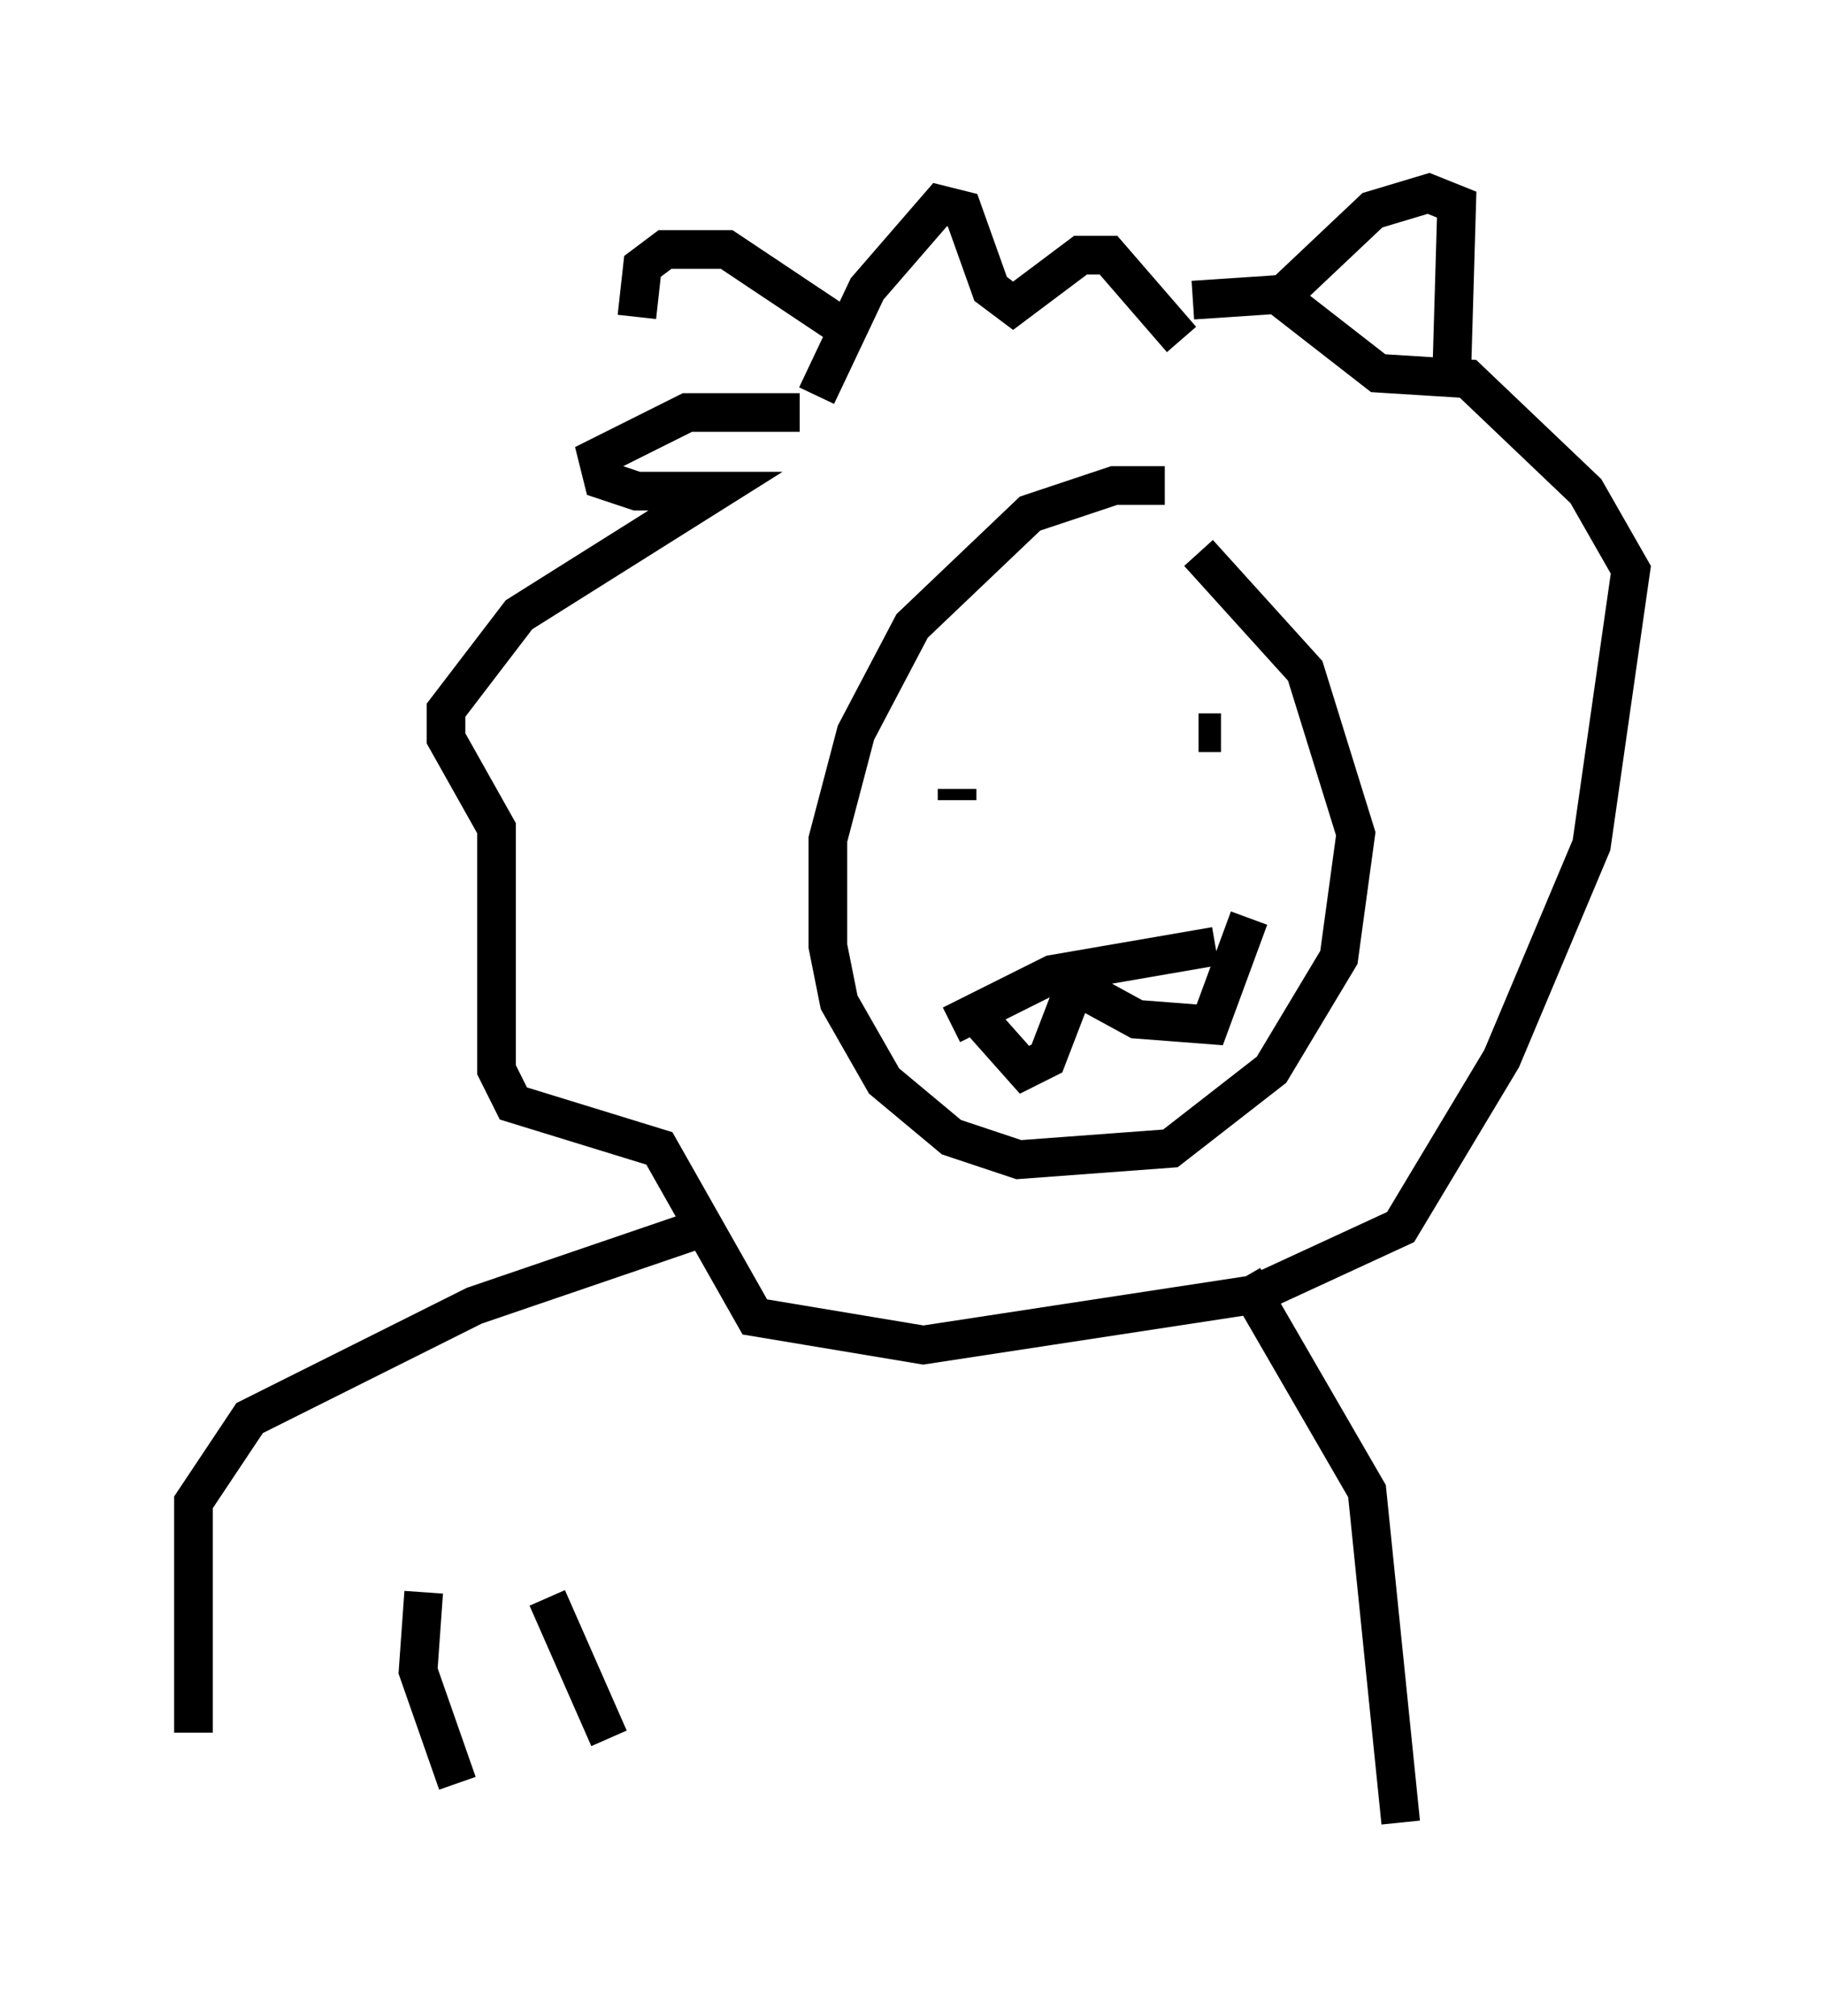 <?xml version="1.0" encoding="utf-8" ?>
<svg baseProfile="full" height="52.123" version="1.1" width="47.184" xmlns="http://www.w3.org/2000/svg" xmlns:ev="http://www.w3.org/2001/xml-events" xmlns:xlink="http://www.w3.org/1999/xlink"><defs /><rect fill="white" height="52.123" width="47.184" x="0" y="0" /><path d="M17.201, 11.391 m-0.726, -3.196 l0.145, -1.307 0.581, -0.436 l1.598, 0.0 3.05, 2.034 m11.039, -0.581 l2.615, -2.469 1.453, -0.436 l0.726, 0.291 -0.145, 4.939 m-16.413, 0.0 l1.307, -2.76 1.888, -2.179 l0.581, 0.145 0.726, 2.034 l0.581, 0.436 1.743, -1.307 l0.726, 0.0 1.888, 2.179 m-9.877, 1.888 l-2.905, 0.0 -2.324, 1.162 l0.145, 0.581 0.872, 0.291 l2.034, 0.0 -5.084, 3.196 l-1.888, 2.469 0.0, 0.726 l1.307, 2.324 0.0, 6.246 l0.436, 0.872 3.777, 1.162 l2.469, 4.358 4.358, 0.726 l8.57, -1.307 3.777, -1.743 l2.615, -4.358 2.324, -5.52 l1.017, -7.117 -1.162, -2.034 l-3.05, -2.905 -2.324, -0.145 l-2.615, -2.034 -2.179, 0.145 m-0.726, 4.793 l-1.307, 0.0 -2.179, 0.726 l-3.05, 2.905 -1.453, 2.76 l-0.726, 2.76 0.0, 2.76 l0.291, 1.453 1.162, 2.034 l1.743, 1.453 1.743, 0.581 l3.922, -0.291 2.615, -2.034 l1.743, -2.905 0.436, -3.196 l-1.307, -4.212 -2.76, -3.05 m-5.665, 6.682 l0.0, 0.0 m5.81, -2.76 l0.0, 0.0 m-6.391, 2.179 l0.0, 0.291 m6.246, -1.743 l0.581, 0.0 m-6.972, 7.553 l2.615, -1.307 4.212, -0.726 m-6.101, 1.888 l1.162, 1.307 0.581, -0.291 l0.726, -1.888 1.598, 0.872 l1.888, 0.145 1.017, -2.76 m-14.089, 7.989 l-5.955, 2.034 -5.81, 2.905 l-1.453, 2.179 0.0, 5.955 m27.162, -11.765 l3.196, 5.52 0.872, 8.57 m-25.274, -5.955 l-0.145, 2.034 1.017, 2.905 m2.324, -4.793 l1.598, 3.631 " fill="none" stroke="black" stroke-width="1" /></svg>